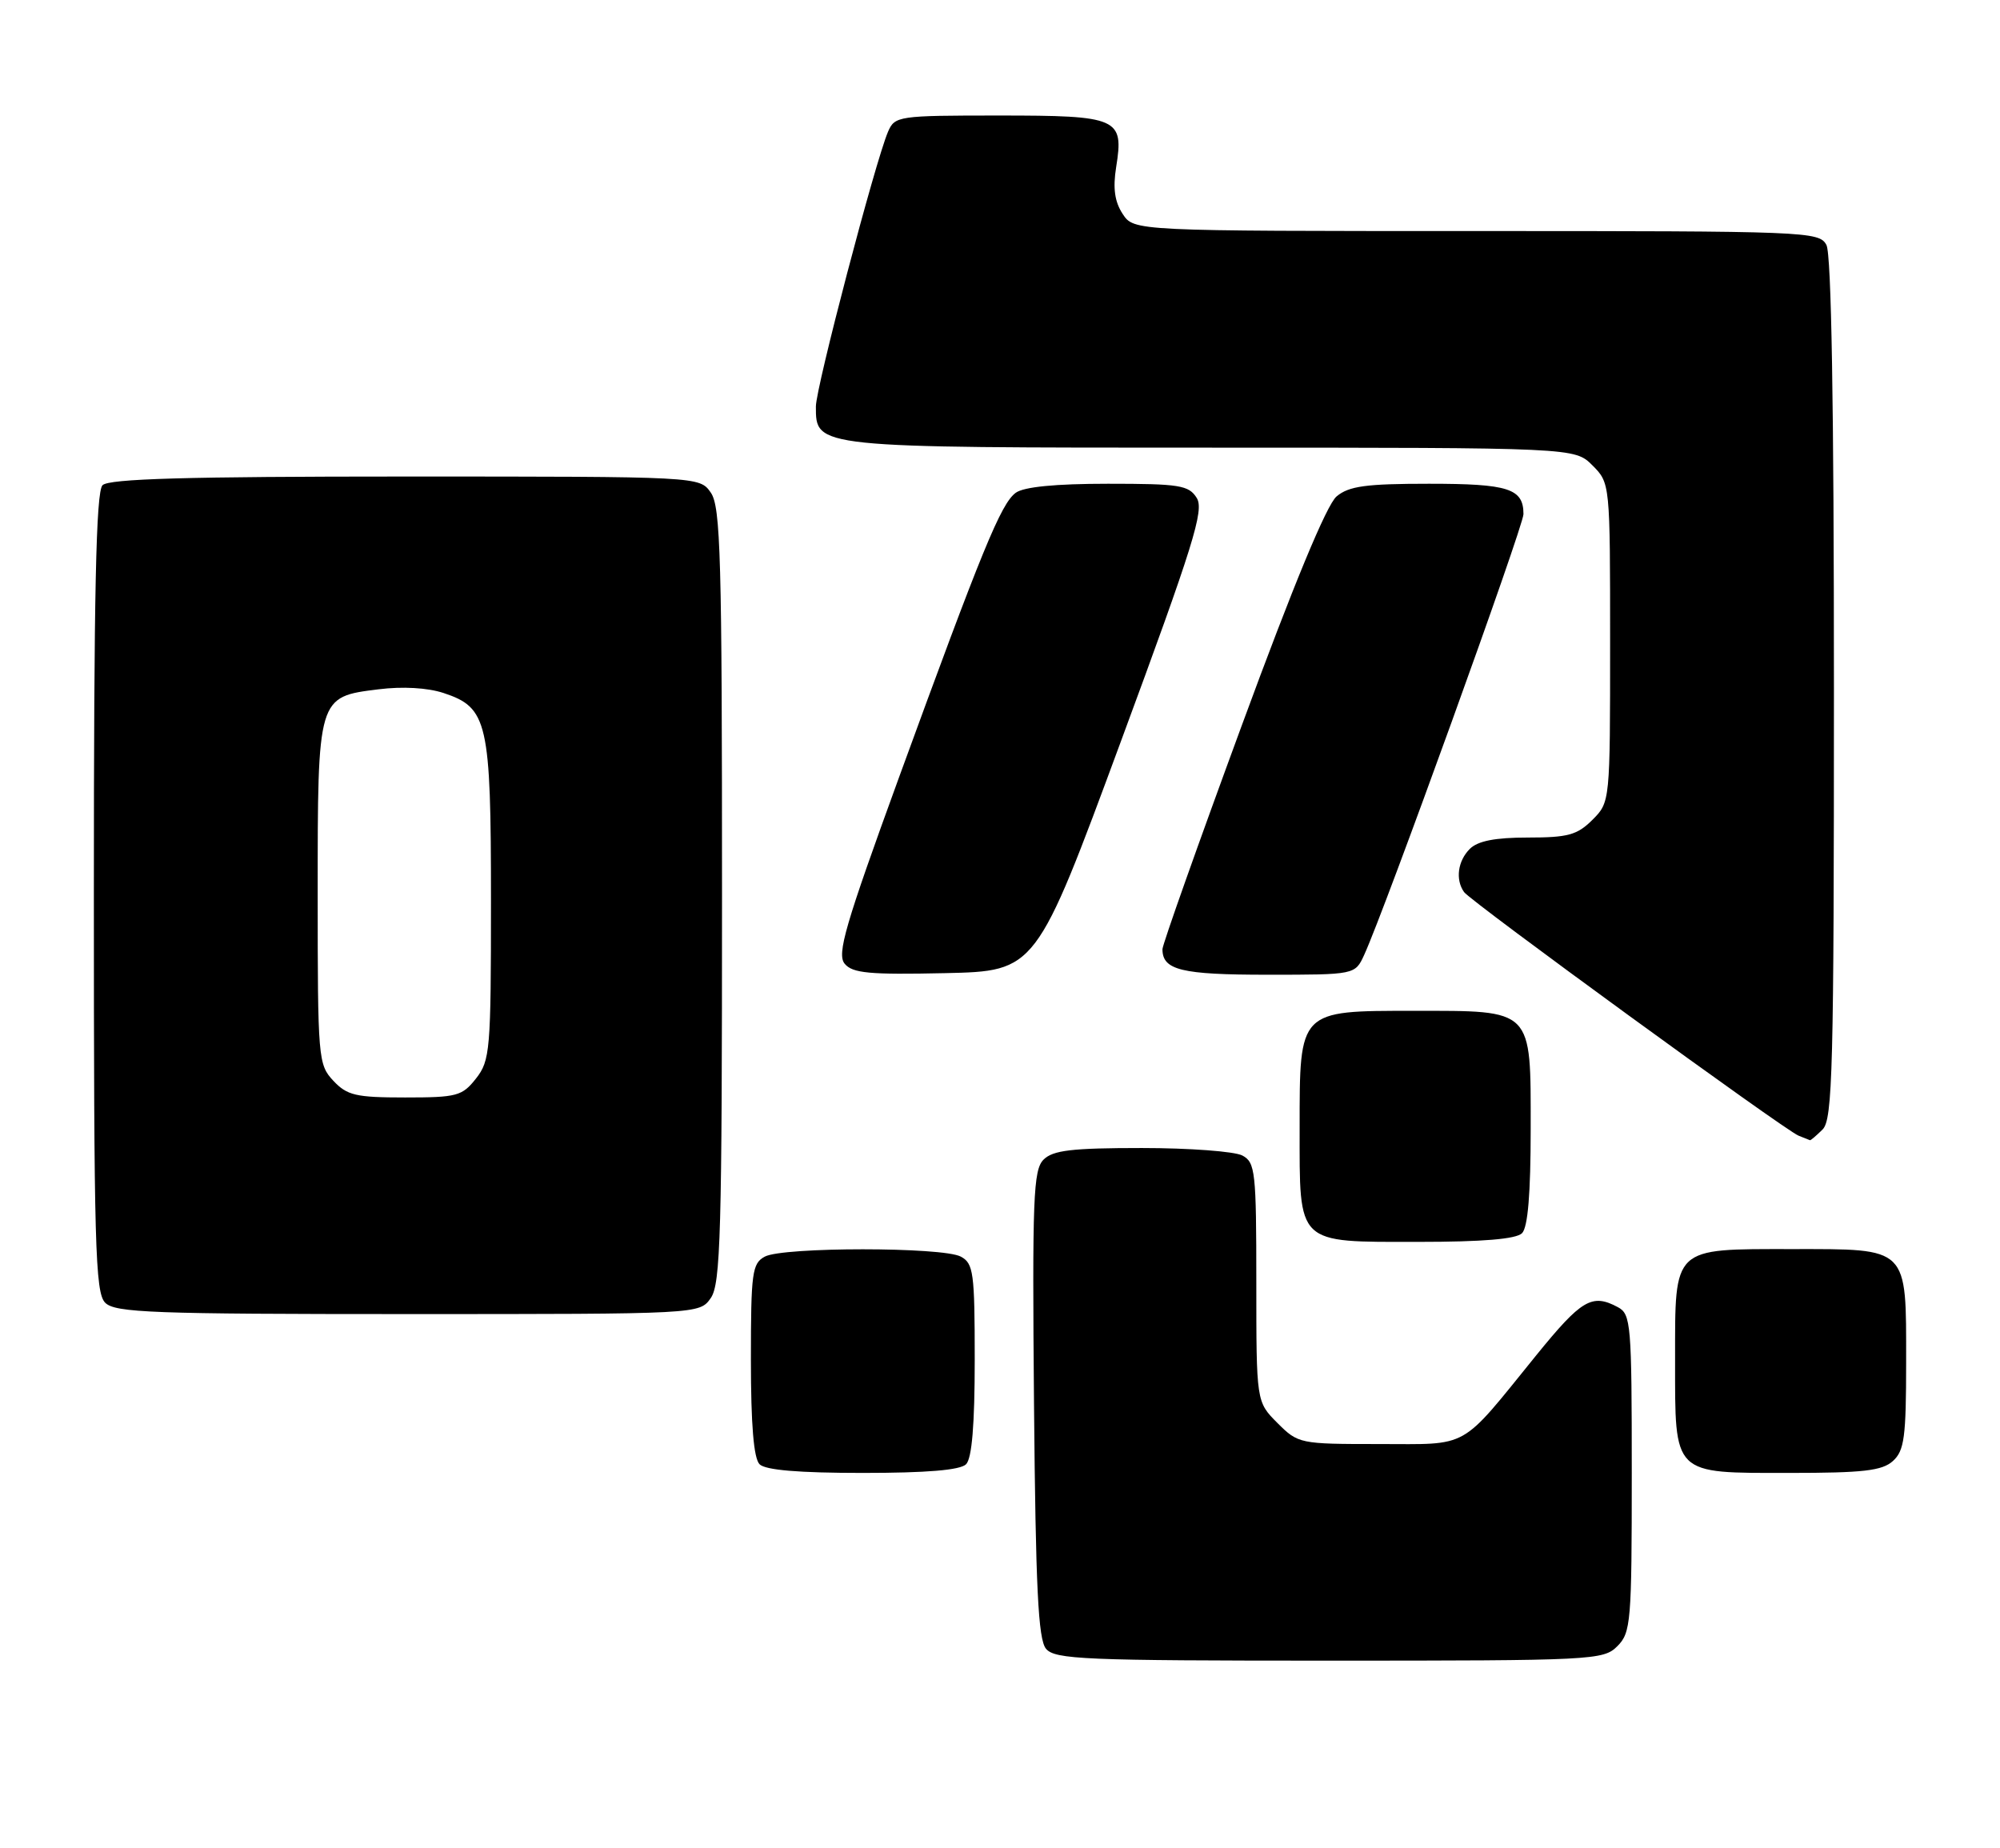 <?xml version="1.0" encoding="UTF-8" standalone="no"?>
<!DOCTYPE svg PUBLIC "-//W3C//DTD SVG 1.1//EN" "http://www.w3.org/Graphics/SVG/1.1/DTD/svg11.dtd" >
<svg xmlns="http://www.w3.org/2000/svg" xmlns:xlink="http://www.w3.org/1999/xlink" version="1.1" viewBox="0 0 277 256">
 <g >
 <path fill="currentColor"
d=" M 224.00 228.00 C 225.88 226.12 226.00 224.67 226.00 204.04 C 226.00 183.34 225.89 182.01 224.07 181.04 C 220.49 179.12 219.05 179.97 212.76 187.72 C 202.05 200.93 203.70 200.00 190.97 200.00 C 180.01 200.00 179.80 199.96 176.92 197.08 C 174.00 194.15 174.00 194.15 174.00 177.61 C 174.00 162.28 173.86 160.99 172.07 160.04 C 171.00 159.47 164.73 159.00 158.14 159.00 C 148.44 159.00 145.83 159.31 144.53 160.61 C 143.11 162.04 142.96 165.91 143.21 194.46 C 143.44 219.98 143.79 227.04 144.87 228.35 C 146.10 229.83 150.12 230.00 184.12 230.00 C 220.67 230.00 222.07 229.93 224.00 228.00 Z  M 133.80 202.80 C 134.61 201.99 135.00 197.32 135.00 188.34 C 135.00 176.24 134.83 174.98 133.07 174.04 C 130.55 172.69 108.45 172.69 105.93 174.04 C 104.17 174.98 104.00 176.24 104.00 188.34 C 104.00 197.32 104.39 201.99 105.20 202.80 C 106.01 203.61 110.64 204.00 119.50 204.00 C 128.36 204.00 132.99 203.61 133.80 202.80 Z  M 262.17 202.35 C 263.75 200.92 264.00 199.04 264.00 188.67 C 264.00 172.57 264.44 173.00 248.17 173.00 C 231.56 173.00 232.00 172.58 232.00 188.33 C 232.00 204.43 231.56 204.00 247.83 204.00 C 258.07 204.00 260.67 203.70 262.17 202.35 Z  M 98.44 179.78 C 99.81 177.83 100.00 170.85 100.00 124.00 C 100.00 77.15 99.81 70.17 98.44 68.22 C 96.89 66.00 96.89 66.00 56.14 66.00 C 25.79 66.00 15.09 66.31 14.20 67.20 C 13.30 68.10 13.00 82.01 13.00 123.63 C 13.00 172.50 13.18 179.04 14.57 180.43 C 15.95 181.81 21.15 182.00 56.51 182.00 C 96.89 182.00 96.89 182.00 98.44 179.78 Z  M 210.80 170.80 C 211.61 169.99 212.00 165.32 212.00 156.36 C 212.00 139.57 212.43 140.00 195.78 140.00 C 179.86 140.00 180.00 139.86 180.00 156.17 C 180.00 172.53 179.45 172.00 196.45 172.00 C 205.35 172.00 209.99 171.61 210.80 170.80 Z  M 252.43 156.43 C 253.82 155.04 254.00 148.12 254.00 95.36 C 254.00 56.26 253.65 35.21 252.96 33.93 C 251.96 32.06 250.37 32.00 204.49 32.00 C 157.05 32.00 157.05 32.00 155.49 29.63 C 154.38 27.93 154.12 26.08 154.59 23.13 C 155.68 16.34 154.91 16.00 138.36 16.00 C 124.38 16.00 123.93 16.07 122.99 18.25 C 121.22 22.38 113.00 53.67 113.00 56.30 C 113.00 62.03 112.72 62.00 167.77 62.00 C 218.09 62.00 218.09 62.00 220.55 64.45 C 223.00 66.91 223.00 66.91 223.00 89.00 C 223.00 111.09 223.00 111.09 220.55 113.55 C 218.44 115.65 217.16 116.00 211.62 116.00 C 207.06 116.00 204.68 116.47 203.57 117.57 C 201.90 119.24 201.55 121.82 202.77 123.55 C 203.68 124.85 247.18 156.53 249.10 157.29 C 249.87 157.59 250.58 157.88 250.68 157.92 C 250.78 157.96 251.56 157.29 252.43 156.43 Z  M 155.23 102.72 C 165.31 75.44 166.80 70.65 165.75 68.97 C 164.65 67.20 163.37 67.00 153.45 67.00 C 146.17 67.00 141.80 67.43 140.68 68.25 C 138.63 69.76 136.04 76.08 124.50 107.70 C 117.04 128.18 115.88 132.15 116.99 133.48 C 118.07 134.79 120.41 135.01 130.89 134.78 C 143.49 134.50 143.49 134.50 155.23 102.72 Z  M 188.94 132.25 C 191.77 126.11 211.00 72.88 211.00 71.21 C 211.00 67.66 208.94 67.00 197.91 67.00 C 189.20 67.00 186.83 67.32 185.12 68.75 C 183.75 69.89 179.16 80.96 172.01 100.41 C 165.95 116.87 161.00 130.84 161.00 131.46 C 161.00 134.36 163.62 135.00 175.54 135.00 C 187.68 135.00 187.68 135.00 188.94 132.25 Z  M 46.17 149.69 C 44.07 147.45 44.00 146.62 44.00 123.91 C 44.00 96.42 43.97 96.52 52.42 95.47 C 55.76 95.05 59.21 95.25 61.43 95.98 C 67.55 98.00 68.00 99.97 68.00 124.82 C 68.00 145.47 67.88 146.88 65.93 149.37 C 64.01 151.81 63.29 152.00 56.10 152.00 C 49.29 152.00 48.08 151.72 46.17 149.69 Z "/>
</g>
</svg>